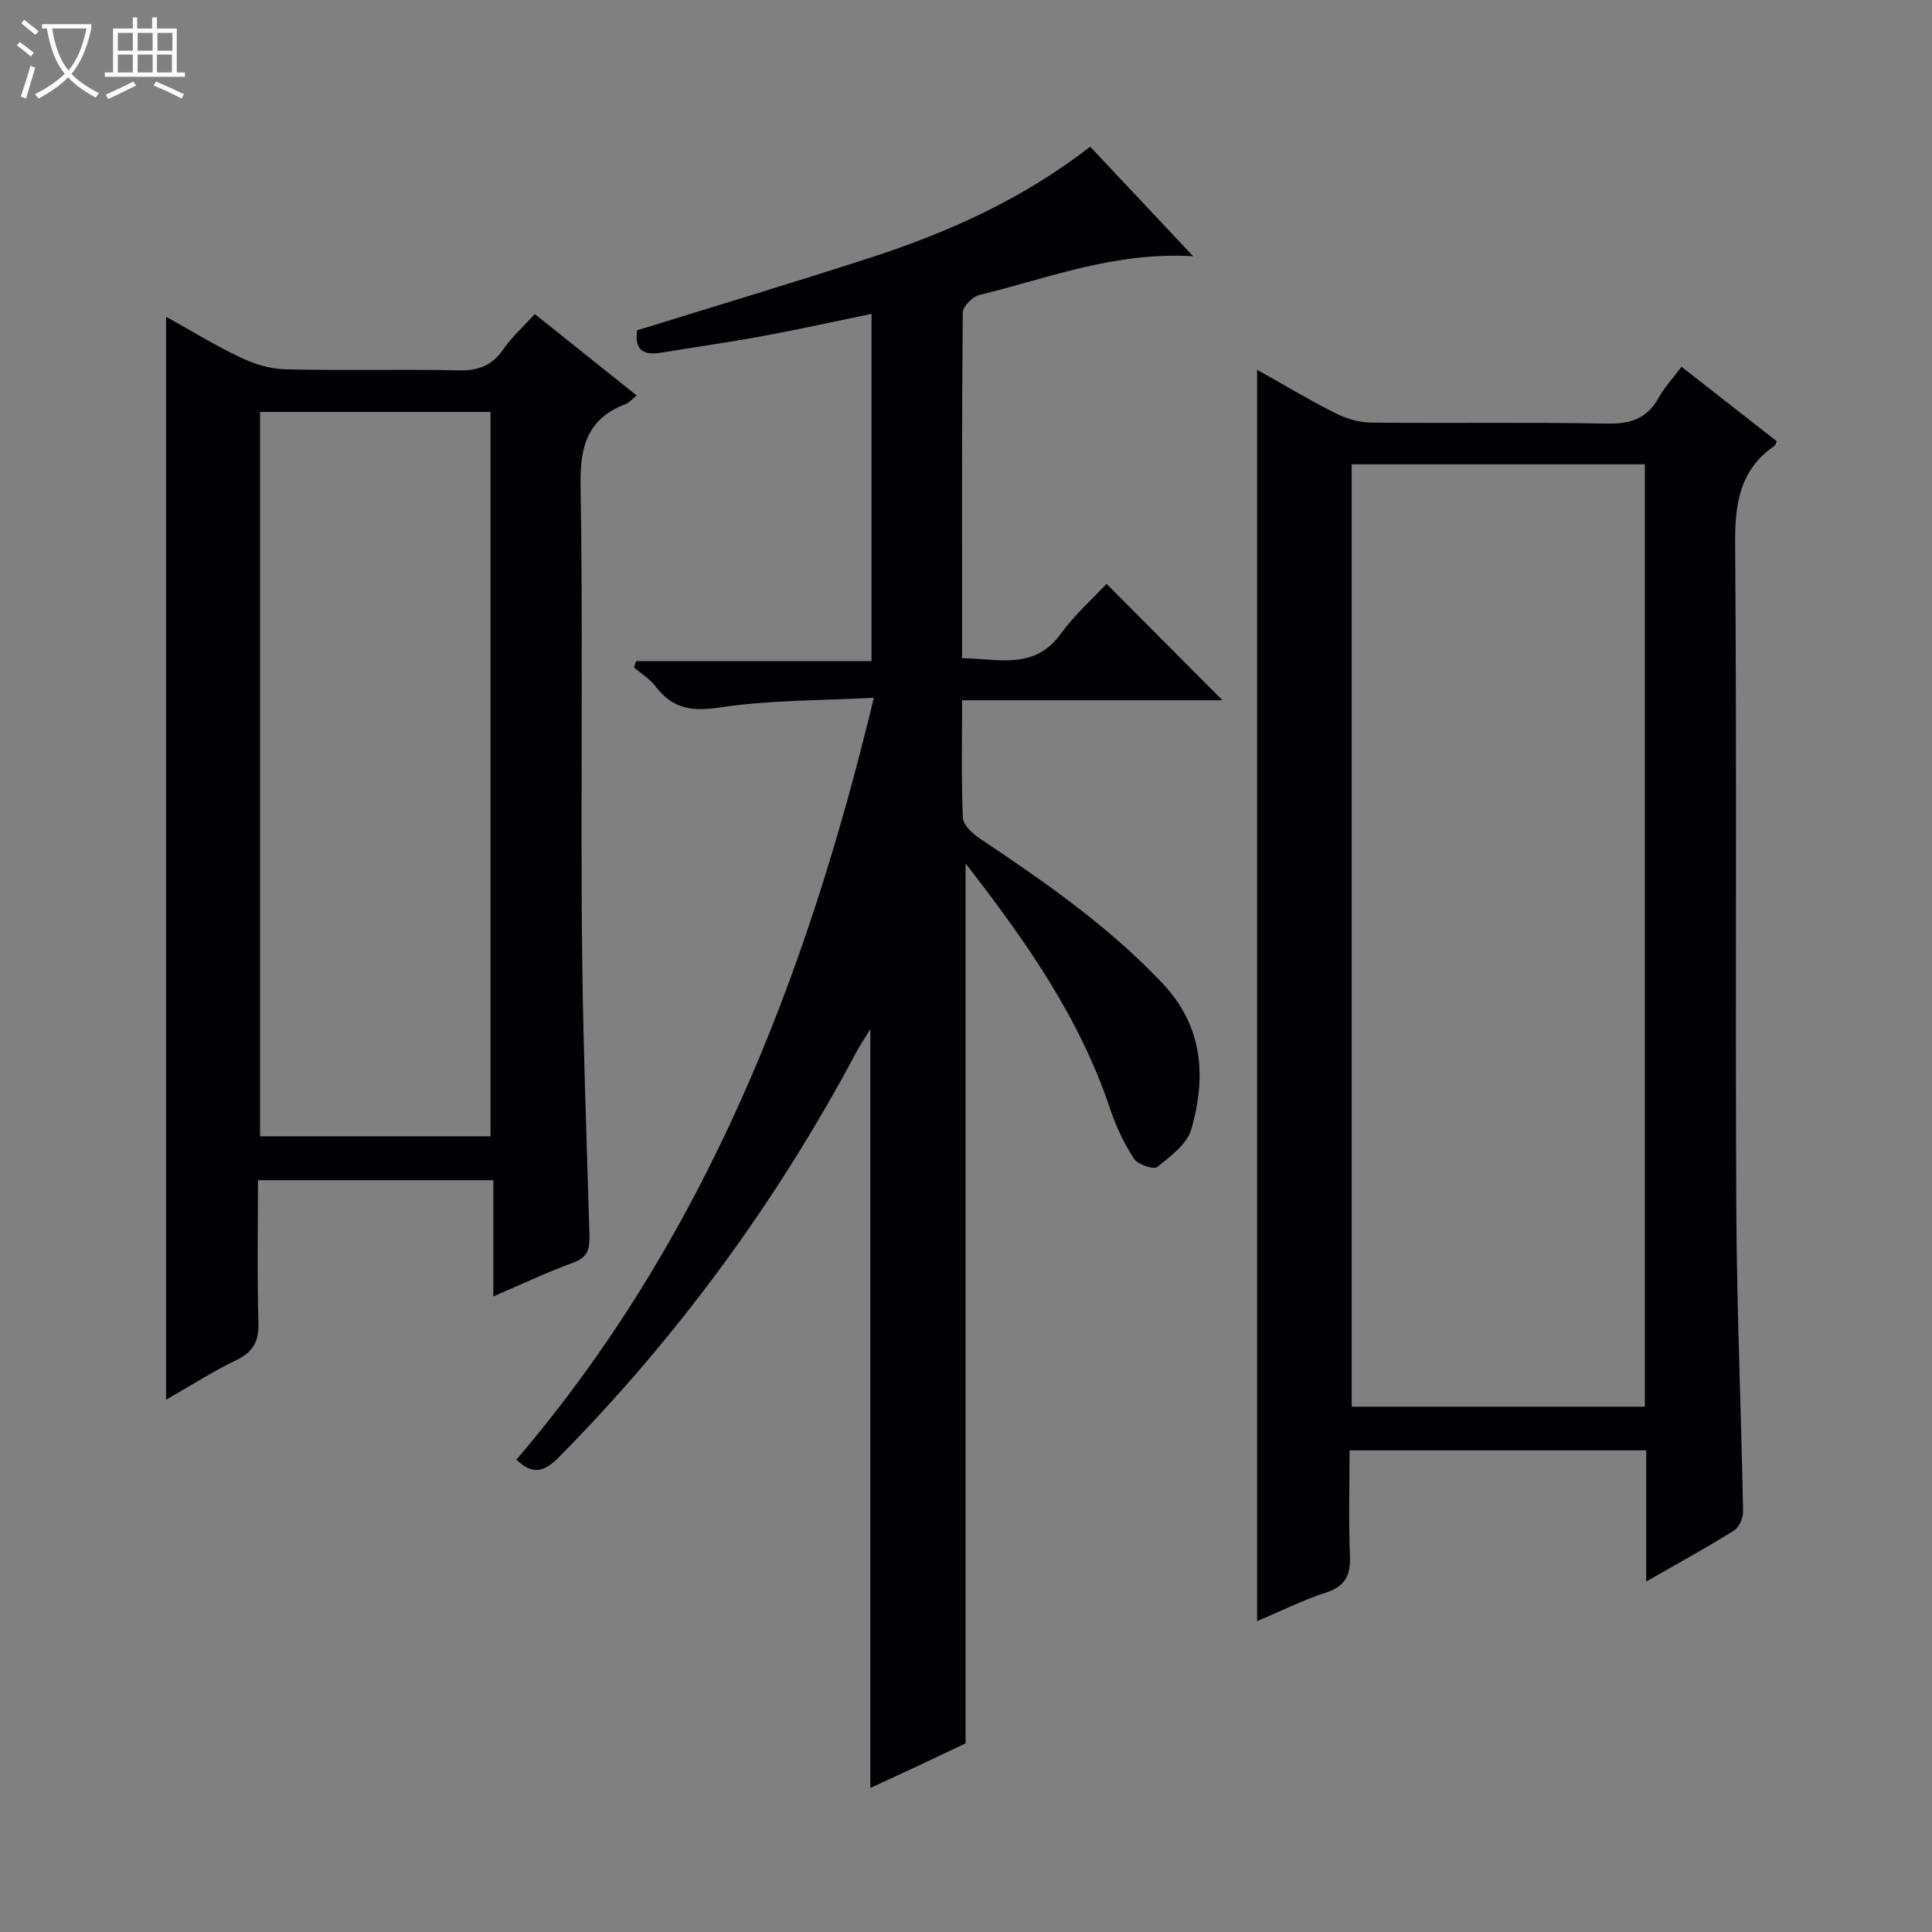 <svg enable-background="new 0 0 400 400" viewBox="0 0 400 400" xmlns="http://www.w3.org/2000/svg"><rect x="0" y="0" width="400" height="400" fill="#808080" stroke="none"/><path d="m6.4 11.7c-1-.8-1.9-1.6-2.9-2.3l.6-.7c.9.7 1.9 1.4 2.9 2.2zm-2.1 8.3c.7-2.1 1.4-4.2 2-6.4.2.1.6.3 1 .4-.7 2.3-1.3 4.4-1.9 6.4zm3-12.8c-1.1-.9-2.1-1.7-2.9-2.4l.6-.7c1 .8 2 1.5 3 2.4zm1.4-1.3v-.9h10.2v.9c-.9 4.2-2.3 7.3-4.1 9.4 1.3 1.4 3.2 2.7 5.7 4-.2.2-.4.5-.7.9-2.5-1.4-4.4-2.7-5.7-4.2-1.4 1.5-3.5 3-6.1 4.4 0 0 0 0-.1-.1-.3-.4-.5-.7-.7-.8 2.7-1.3 4.7-2.8 6.2-4.2-1.8-2.2-3-5.3-3.7-9.4zm9.2 0h-7.1c.6 3.8 1.7 6.7 3.4 8.7 1.7-2.1 2.9-4.8 3.7-8.7z" fill="#fcfbfa"/><path d="m31.6 3.6h.9v2.3h4.1v9.1h1.7v.9h-16.6v-.9h1.7v-9.1h4.1v-2.3h.9v2.3h3.1v-2.3zm-4 13.3.6.8c-1.9.9-3.8 1.9-5.8 2.8-.2-.3-.3-.6-.5-.9 2-.9 3.9-1.8 5.7-2.7zm-3.2-10.1v3.7h3.1v-3.7zm0 4.5v3.7h3.1v-3.7zm4.1-4.5v3.7h3.1v-3.7zm0 4.5v3.7h3.1v-3.7zm9.1 9.1c-2.1-1.1-4.1-2-5.8-2.7l.5-.8c2.2.9 4.1 1.8 5.8 2.6zm-1.9-13.6h-3.1v3.7h3.1zm-3.2 4.5v3.7h3.1v-3.7z" fill="#fcfbfa"/><g fill="#010105"><path d="m106.92 302.2c38.8-45.42 59.95-99.28 74-157.74-11.03.6-21.54.45-31.79 2-5.83.89-9.87.33-13.39-4.34-1.18-1.55-2.97-2.64-4.49-3.94.15-.43.31-.86.46-1.29h48.73c0-24.34 0-47.89 0-71.91-7.57 1.56-14.97 3.21-22.42 4.58-7.02 1.3-14.09 2.3-21.14 3.46-3.49.57-5.59-.38-4.97-4.63 15.98-4.96 32.15-9.81 48.2-15.01 16.2-5.25 31.64-12.16 45.6-23.01 6.88 7.32 13.66 14.53 21.32 22.68-16.21-.97-30.04 4.55-44.27 8.03-1.41.34-3.42 2.37-3.43 3.62-.21 23.65-.15 47.31-.15 71.58 7.48.04 14.93 2.59 20.48-5.1 2.8-3.88 6.47-7.12 9.43-10.3 8.36 8.39 16.13 16.19 24.01 24.1-17.59 0-35.47 0-53.91 0 0 8.44-.18 16.39.16 24.33.06 1.48 1.97 3.25 3.45 4.25 13.43 8.98 26.64 18.14 37.85 29.99 8.47 8.96 9.1 19.34 6.02 30.2-.88 3.09-4.32 5.66-7.07 7.86-.75.6-4.05-.52-4.84-1.73-2.05-3.16-3.71-6.68-4.91-10.26-6.3-18.91-17.49-34.84-29.94-50.85v182.17c-2.51 1.19-5.92 2.83-9.35 4.43-3.41 1.6-6.84 3.17-10.36 4.8 0-52.43 0-104.32 0-157.1-1.16 1.9-2.11 3.27-2.89 4.74-16.46 30.91-36.91 58.87-61.52 83.81-2.98 3.03-5.43 3.94-8.87.58z"/><path d="m340.83 327.43c0-9.62 0-18.24 0-27.14-20.42 0-40.5 0-61.42 0 0 7.19-.21 14.45.08 21.69.16 3.98-.79 6.39-4.89 7.72-4.85 1.57-9.46 3.88-14.33 5.94 0-86.49 0-172.45 0-259.09 5.45 3.06 10.64 6.19 16.04 8.91 2.27 1.15 4.97 2.01 7.48 2.03 16.32.18 32.65-.11 48.97.21 4.86.1 8.26-1.06 10.65-5.36 1.19-2.14 2.92-3.99 4.74-6.4 6.74 5.27 13.23 10.35 19.7 15.41-.17.38-.22.78-.45.94-7.25 5-8.23 12.04-8.16 20.38.36 45.81.01 91.62.24 137.43.11 20.95 1.01 41.89 1.41 62.84.03 1.34-.85 3.3-1.93 3.97-5.61 3.51-11.42 6.68-18.13 10.52zm-60.98-231.3v195.11h60.7c0-65.23 0-130.12 0-195.11-20.37 0-40.34 0-60.7 0z"/><path d="m110.73 65.03c7.04 5.63 13.88 11.09 21.1 16.86-1.05.83-1.58 1.5-2.27 1.76-7.84 2.97-9.49 8.61-9.36 16.71.52 30.99.02 61.99.28 92.98.17 20.79.95 41.58 1.56 62.37.08 2.75-.28 4.58-3.3 5.68-5.41 1.98-10.64 4.46-16.6 7.02 0-8.29 0-16 0-24.06-16.4 0-32.28 0-48.73 0 0 9.89-.19 19.69.1 29.48.12 3.88-1.08 6.07-4.59 7.77-4.89 2.36-9.48 5.31-14.54 8.2 0-74.96 0-149.26 0-224.23 5.23 2.91 10.13 5.94 15.3 8.39 2.88 1.37 6.19 2.43 9.33 2.5 11.99.3 23.99-.04 35.99.22 4.08.09 6.92-1.03 9.25-4.41 1.75-2.55 4.14-4.67 6.48-7.24zm-9.17 170.22c0-50.23 0-100.11 0-149.96-16.13 0-31.89 0-47.72 0v149.96z"/></g></svg>